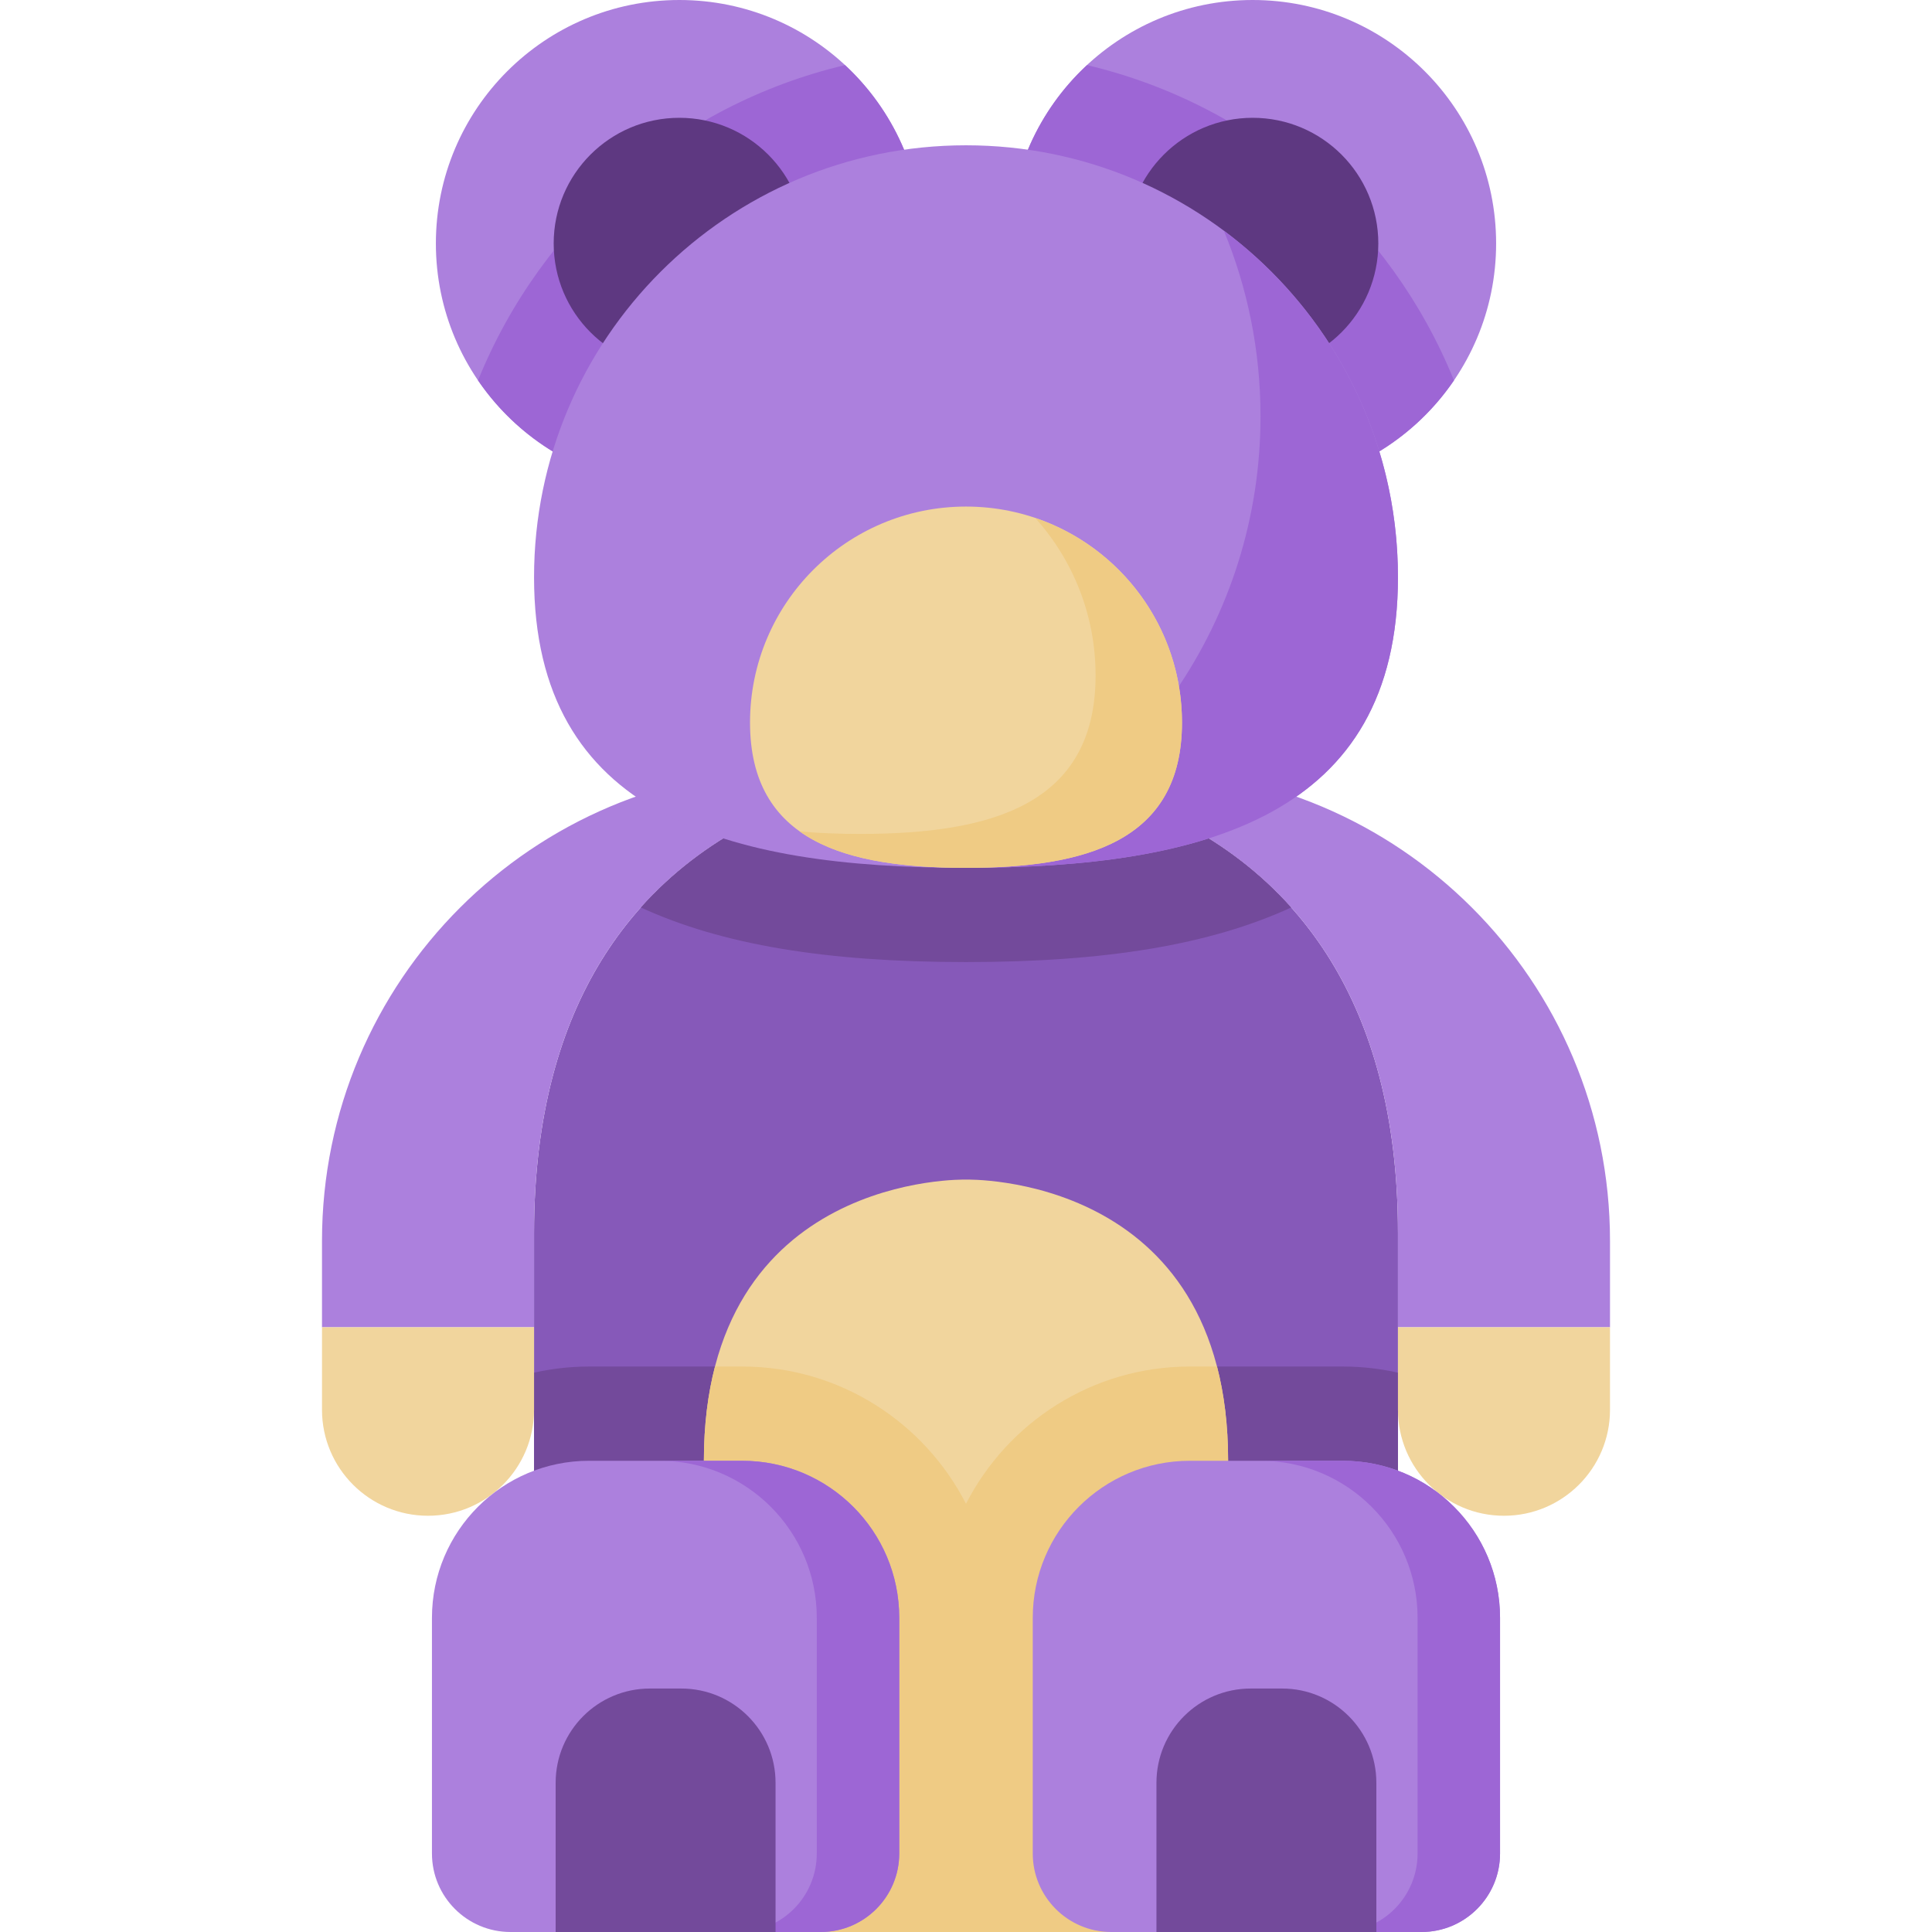 <svg id="Capa_1" enable-background="new 0 0 512 512" height="512" viewBox="0 0 512 512" width="512" xmlns="http://www.w3.org/2000/svg"><g><path d="m349.659 512c11.495 0 20.813-9.318 20.813-20.813v-164.423c0-125.918-114.472-122.797-114.472-122.797s-114.472-3.122-114.472 122.797v164.423c0 11.495 9.318 20.813 20.813 20.813z" fill="#8659b9"/><path d="m355.902 362.146h-40.585c-25.845 0-48.281 14.807-59.317 36.374-11.036-21.567-33.472-36.374-59.317-36.374h-40.585c-5.005 0-9.877.573-14.569 1.625v127.416c0 11.495 9.318 20.813 20.813 20.813h187.317c11.495 0 20.813-9.318 20.813-20.813v-127.416c-4.693-1.052-9.564-1.625-14.57-1.625z" fill="#734a9b"/><path d="m325.464 512v-124.878c0-76.41-69.464-74.516-69.464-74.516s-69.464-1.894-69.464 74.516v124.878z" fill="#f1d59d"/><path d="m322.519 362.146h-7.202c-25.845 0-48.281 14.807-59.317 36.374-11.036-21.567-33.472-36.374-59.317-36.374h-7.202c-1.873 7.223-2.945 15.495-2.945 24.976v124.878h138.927v-124.878c.001-9.481-1.071-17.753-2.944-24.976z" fill="#efcb84"/><path d="m301.789 203.967h-44.205c13.716.186 112.888 5.584 112.888 122.797v24.976h56.195v-22.894c0-68.969-55.91-124.879-124.878-124.879z" fill="#ac80dd"/><path d="m370.472 351.74v21.854c0 15.518 12.58 28.098 28.098 28.098s28.098-12.58 28.098-28.098v-21.854z" fill="#f1d59d"/><path d="m210.211 203.967h44.205c-13.716.186-112.888 5.584-112.888 122.797v24.976h-56.195v-22.894c0-68.969 55.91-124.879 124.878-124.879z" fill="#ac80dd"/><path d="m141.528 351.74v21.854c0 15.518-12.58 28.098-28.098 28.098s-28.098-12.58-28.098-28.098v-21.854z" fill="#f1d59d"/><path d="m342.172 240.492c-33.898-37.938-86.172-36.525-86.172-36.525s-52.274-1.414-86.172 36.525c21.393 9.847 49.054 14.467 86.172 14.467s64.778-4.62 86.172-14.467z" fill="#734a9b"/><circle cx="331.967" cy="64.52" fill="#ac80dd" r="64.52"/><path d="m385.315 100.81c-16.791-41.474-52.974-73.095-97.248-83.555-12.679 11.782-20.62 28.592-20.62 47.265 0 35.634 28.887 64.52 64.52 64.52 22.176.001 41.735-11.191 53.348-28.23z" fill="#9d66d5"/><circle cx="331.967" cy="64.52" fill="#5e3881" r="33.301"/><circle cx="180.033" cy="64.52" fill="#ac80dd" r="64.52"/><path d="m126.685 100.81c16.791-41.474 52.974-73.095 97.248-83.555 12.679 11.782 20.62 28.592 20.62 47.265 0 35.634-28.887 64.52-64.52 64.52-22.176.001-41.735-11.191-53.348-28.23z" fill="#9d66d5"/><circle cx="180.033" cy="64.52" fill="#5e3881" r="33.301"/><path d="m370.472 152.976c0 63.221-51.251 77.008-114.472 77.008s-114.472-13.787-114.472-77.008 51.251-114.472 114.472-114.472 114.472 51.251 114.472 114.472z" fill="#ac80dd"/><path d="m324.339 61.135c6.252 15.156 9.71 31.76 9.71 49.174 0 54.167-33.379 100.531-80.686 119.666.877.005 1.756.009 2.637.009 63.221 0 114.472-13.787 114.472-77.008 0-37.605-18.134-70.973-46.133-91.841z" fill="#9d66d5"/><path d="m313.236 191.48c0 31.61-25.625 38.504-57.236 38.504s-57.236-6.894-57.236-38.504 25.626-57.236 57.236-57.236 57.236 25.625 57.236 57.236z" fill="#f1d59d"/><path d="m274.342 137.264c9.944 11.059 16 25.684 16 41.728 0 34.484-27.955 42.004-62.439 42.004-5.521 0-10.871-.196-15.969-.661 10.499 7.479 26.34 9.649 44.066 9.649 31.61 0 57.236-6.894 57.236-38.504 0-25.193-16.284-46.568-38.894-54.216z" fill="#efcb84"/><path d="m376.715 512h-82.211c-11.495 0-20.813-9.318-20.813-20.813v-62.439c0-22.989 18.637-41.626 41.626-41.626h40.585c22.989 0 41.626 18.637 41.626 41.626v62.439c0 11.495-9.318 20.813-20.813 20.813z" fill="#ac80dd"/><path d="m355.902 387.122h-21.854c22.989 0 41.626 18.637 41.626 41.626v62.439c0 11.495-9.318 20.813-20.813 20.813h21.854c11.495 0 20.813-9.318 20.813-20.813v-62.439c0-22.989-18.636-41.626-41.626-41.626z" fill="#9d66d5"/><path d="m364.748 512h-58.276v-39.545c0-13.794 11.182-24.976 24.976-24.976h8.325c13.794 0 24.976 11.182 24.976 24.976v39.545z" fill="#734a9b"/><path d="m217.496 512h-82.211c-11.495 0-20.813-9.318-20.813-20.813v-62.439c0-22.989 18.637-41.626 41.626-41.626h40.585c22.989 0 41.626 18.637 41.626 41.626v62.439c0 11.495-9.318 20.813-20.813 20.813z" fill="#ac80dd"/><path d="m196.683 387.122h-21.854c22.989 0 41.626 18.637 41.626 41.626v62.439c0 11.495-9.318 20.813-20.813 20.813h21.854c11.495 0 20.813-9.318 20.813-20.813v-62.439c0-22.989-18.637-41.626-41.626-41.626z" fill="#9d66d5"/><path d="m205.528 512h-58.276v-39.545c0-13.794 11.182-24.976 24.976-24.976h8.325c13.794 0 24.976 11.182 24.976 24.976v39.545z" fill="#734a9b"/></g></svg>